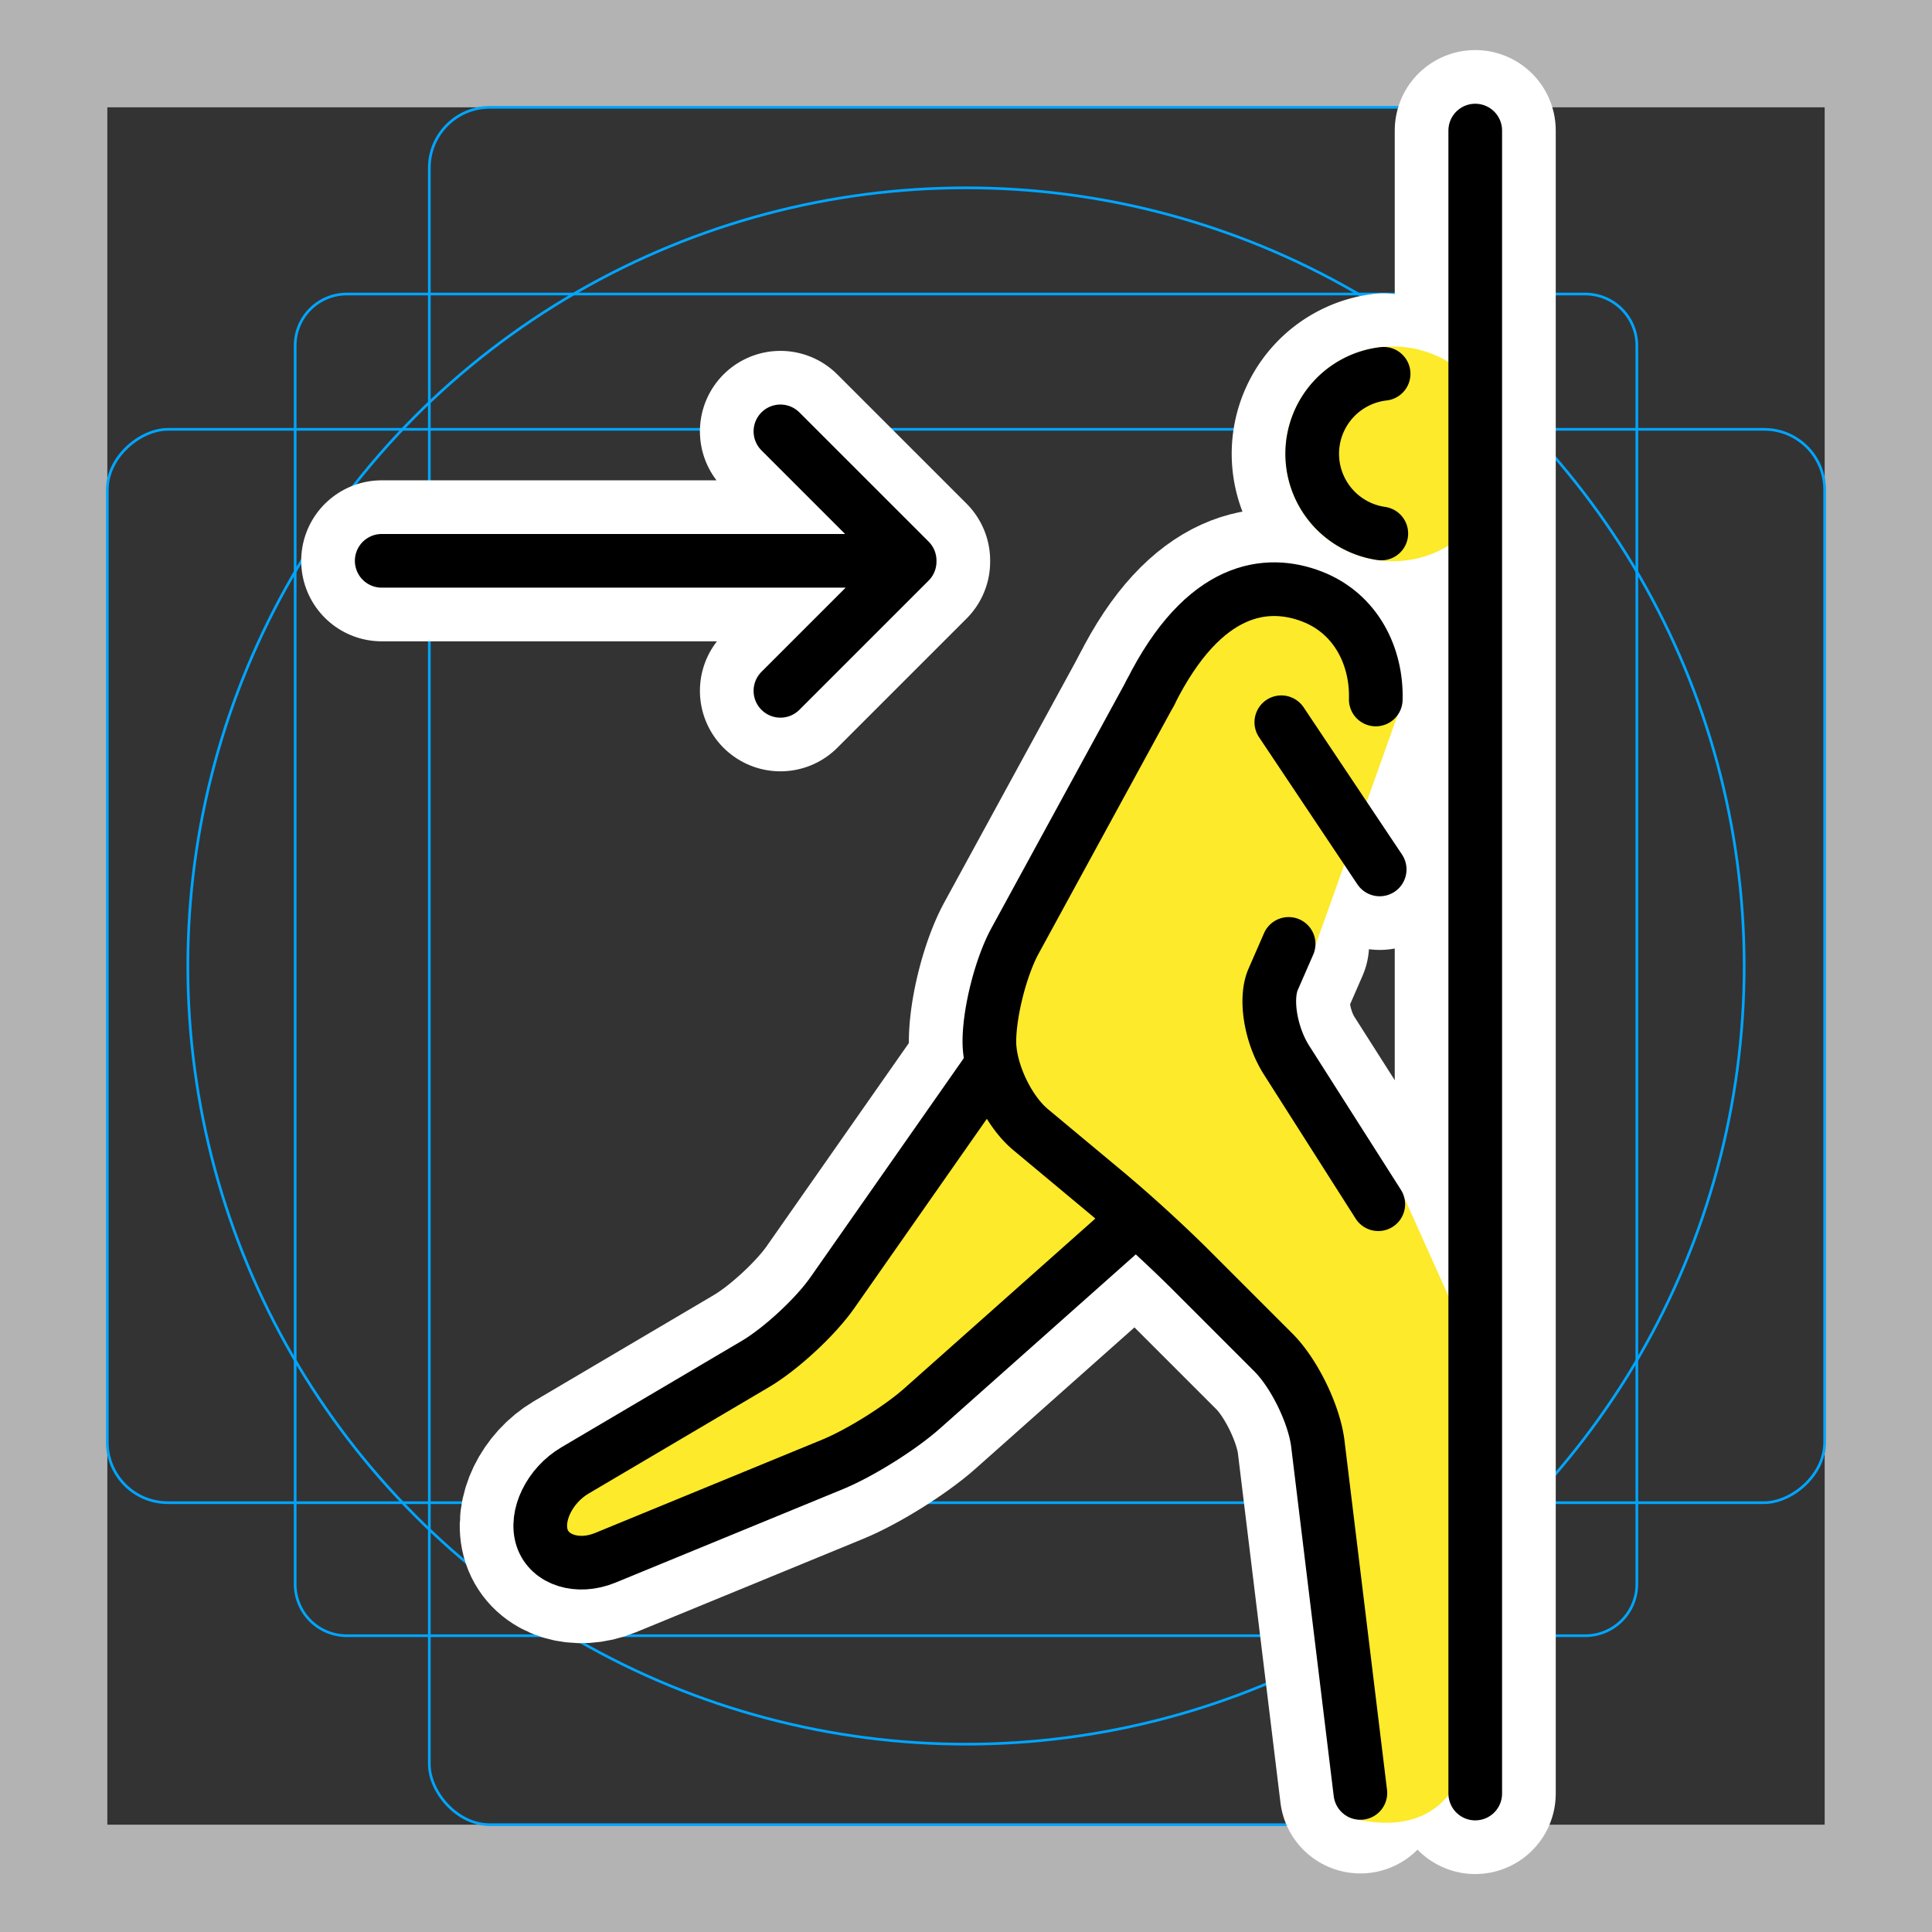 <svg viewBox="0 0 72 72" xmlns="http://www.w3.org/2000/svg">
  <rect x="0" y="0" width="72" height="72" fill="#333333" stroke="none"/>
  <path fill="#b3b3b3" d="M68 4v64H4V4h64m4-4H0v72h72V0z"/>
  <path fill="none" stroke="#00a5ff" stroke-miterlimit="10" stroke-width="0.1" d="M12.923 10.958h46.154A1.923 1.923 0 0161 12.881v46.154a1.923 1.923 0 01-1.923 1.923H12.923A1.923 1.923 0 0111 59.035V12.881a1.923 1.923 0 011.923-1.923z"/>
  <rect x="16" y="4" rx="2.254" width="40" height="64" fill="none" stroke="#00a5ff" stroke-miterlimit="10" stroke-width="0.1"/>
  <rect x="16" y="4" rx="2.254" width="40" height="64" transform="rotate(90 36 36)" fill="none" stroke="#00a5ff" stroke-miterlimit="10" stroke-width="0.1"/>
  <circle cx="36" cy="36" r="29" fill="none" stroke="#00a5ff" stroke-miterlimit="10" stroke-width="0.1"/>
  <g fill="none" stroke="#fff" stroke-linecap="round" stroke-linejoin="round" stroke-miterlimit="10" stroke-width="6">
    <path d="M51.563 13.93a3.002 3.002 0 00-2.661 2.981 3.002 3.002 0 002.575 2.97m-.78 46.936l-1.585-13.014c-.133-1.092-.878-2.622-1.656-3.4l-3.171-3.171a53.387 53.387 0 00-2.95-2.695l-2.928-2.44c-.845-.704-1.536-2.18-1.536-3.28h0c0-1.1.43-2.79.957-3.756l5.043-9.244m5.152 9.36l-.576 1.32c-.317.726-.093 2.08.497 3.008l3.42 5.372"/>
    <path d="M36.87 39.818l-5.852 8.361c-.631.901-1.922 2.096-2.87 2.655L21.426 54.8c-.947.559-1.497 1.691-1.222 2.516.275.825 1.332 1.158 2.35.74l8.467-3.48c1.017-.417 2.522-1.357 3.344-2.088l7.506-6.672m.999-19.999c2-4 4.36-4.232 6.032-3.583 1.638.637 2.415 2.238 2.369 3.834m-3.52.848l3.666 5.485m3.561-27.535V66.84M14.225 20.9h19.373m-4.514-4.824l4.816 4.815m-4.816 4.854L33.9 20.93"/>
  </g>
  <g fill="#FCEA2B">
    <circle cx="51.905" cy="16.914" r="4.002"/>
    <path d="M52.26 26.163l-3.344 9.37-1.277 1.832 3.664 6.219.94.85 1.911 4.255.421 16.927s-.496 3.126-4.338 2.11l-1.503-15.444-6.508-6.73-6.89 6.254-13.651 6.762-1.841-2.032 6.063-4.508 5.302-3.651 4.096-6.445 4.603-10 4.73-8.953 3.715-.953 2.794 2.096 1.112 2.041z"/>
  </g>
  <g fill="none" stroke="#000" stroke-linecap="round" stroke-linejoin="round" stroke-miterlimit="10" stroke-width="2">
    <path d="M51.563 13.93a3.002 3.002 0 00-2.661 2.981 3.002 3.002 0 002.575 2.97m-.78 46.936l-1.585-13.014c-.133-1.092-.878-2.622-1.656-3.4l-3.171-3.171a53.387 53.387 0 00-2.95-2.695l-2.928-2.44c-.845-.704-1.536-2.18-1.536-3.28h0c0-1.1.43-2.79.957-3.756l5.043-9.244m5.152 9.36l-.576 1.32c-.317.726-.093 2.08.497 3.008l3.42 5.372"/>
    <path d="M36.87 39.818l-5.852 8.361c-.631.901-1.922 2.096-2.87 2.655L21.426 54.8c-.947.559-1.497 1.691-1.222 2.516.275.825 1.332 1.158 2.35.74l8.467-3.48c1.017-.417 2.522-1.357 3.344-2.088l7.506-6.672m.999-19.999c2-4 4.36-4.232 6.032-3.583 1.638.637 2.415 2.238 2.369 3.834m-3.52.848l3.666 5.485m3.561-27.535V66.84M14.225 20.9h19.373m-4.514-4.824l4.816 4.815m-4.816 4.854L33.9 20.93"/>
  </g>
</svg>
